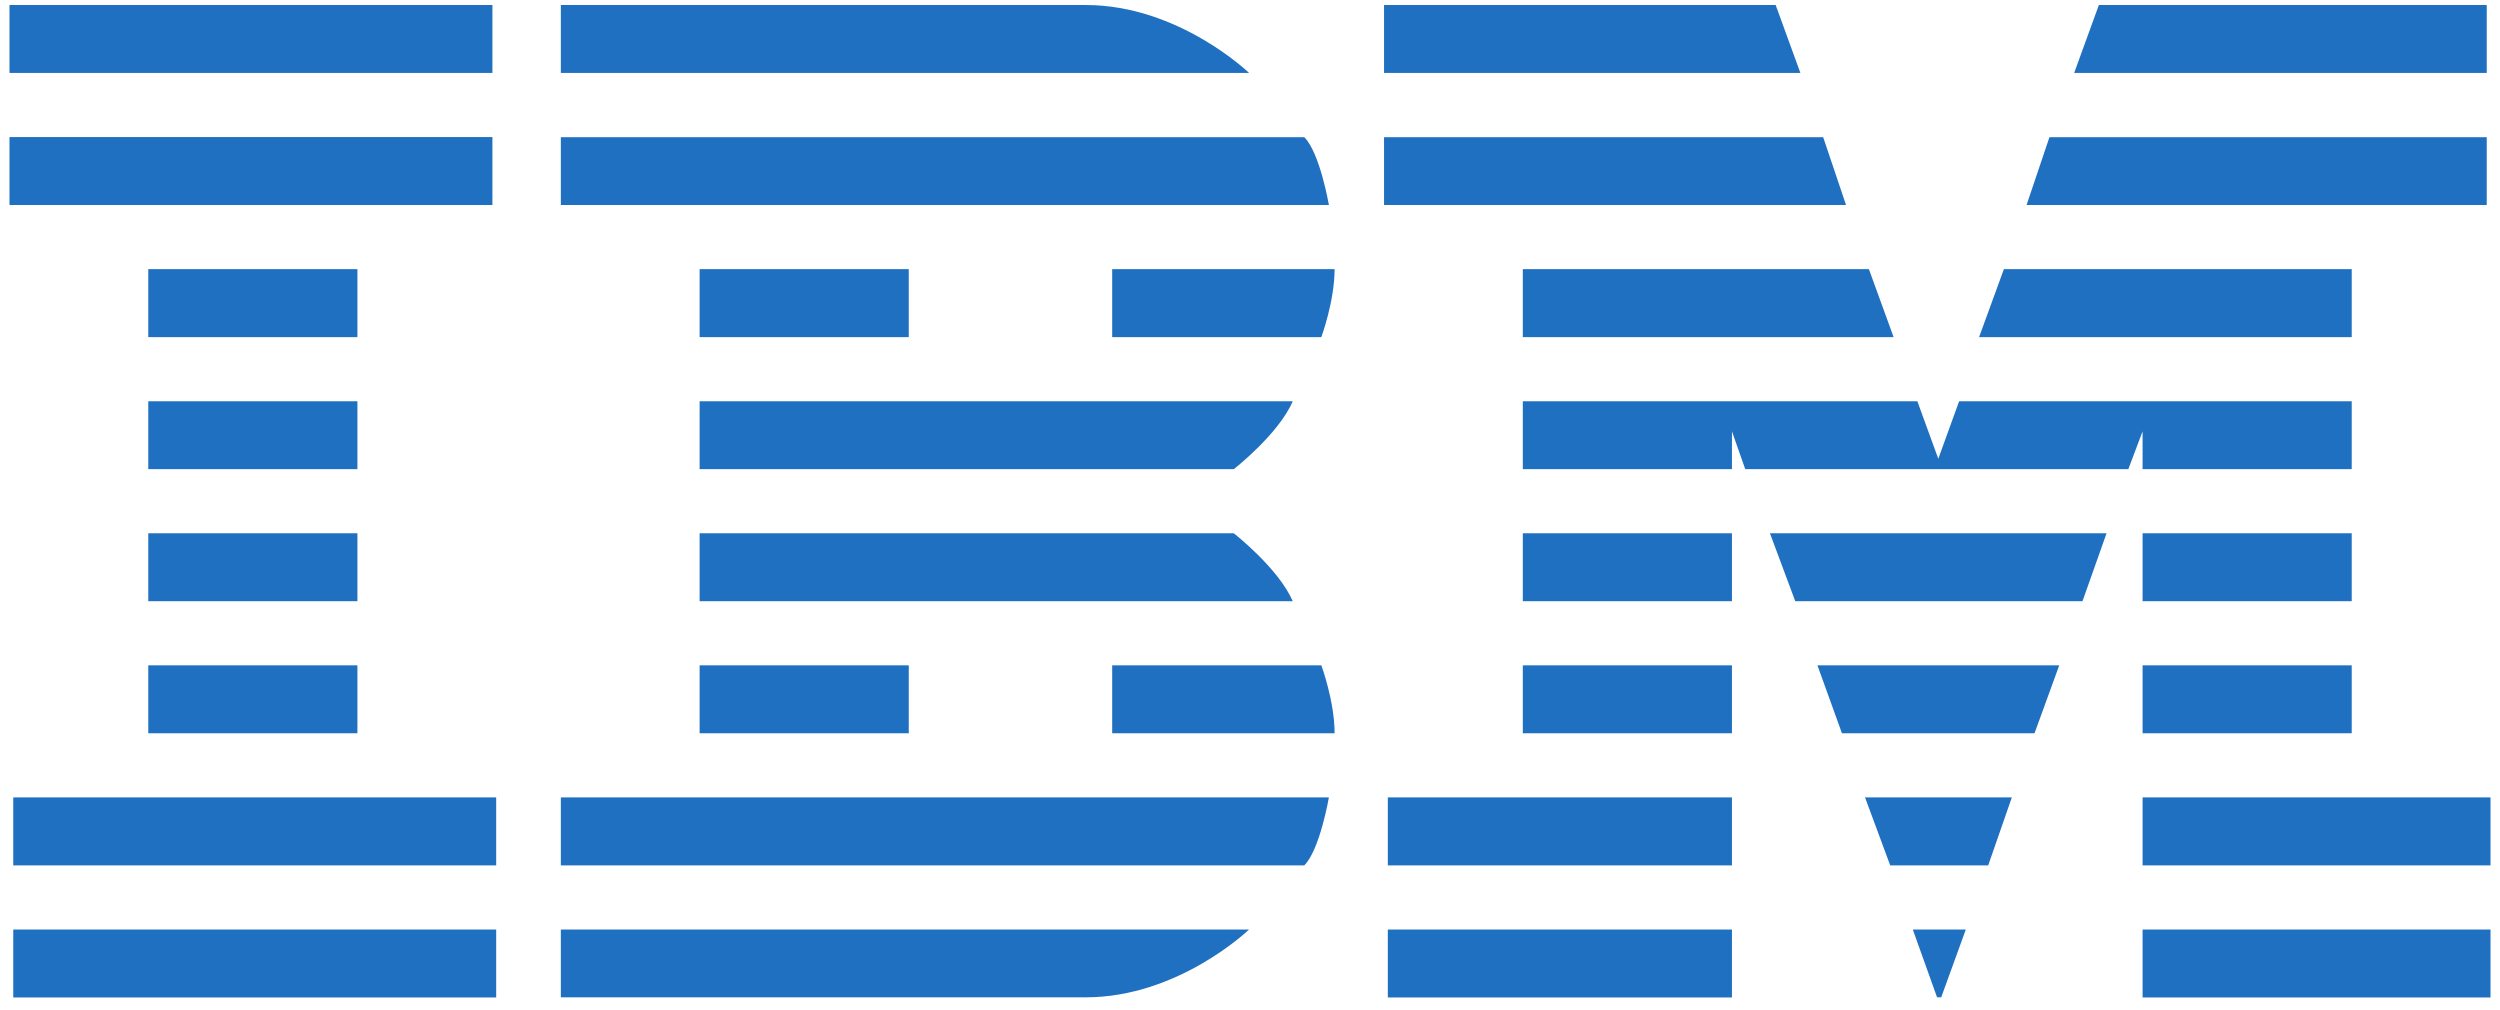 <svg width="151" height="61" viewBox="0 0 151 61" fill="none" xmlns="http://www.w3.org/2000/svg">
<g clip-path="url(#clip0_1_302)">
<g clip-path="url(#clip1_1_302)">
<path d="M0.573 0.303V4.404H29.742V0.303H0.573ZM33.875 0.303V4.404H75.442C75.442 4.404 71.195 0.303 65.572 0.303H33.875ZM83.596 0.303V4.404H108.743L107.25 0.303H83.596ZM126.772 0.303L125.28 4.404H150.199V0.303H126.772ZM0.573 8.279V12.38H29.742V8.279H0.573ZM33.875 8.285V12.38H80.265C80.265 12.38 79.723 9.224 78.778 8.285H33.875ZM83.596 8.285V12.38H111.5L110.119 8.285H83.596ZM123.787 8.285L122.405 12.38H150.199V8.285H123.787ZM8.956 16.254V20.361H21.588V16.254H8.956ZM42.257 16.254V20.361H54.889V16.254H42.257ZM67.176 16.254V20.361H79.808C79.808 20.361 80.61 18.192 80.61 16.254H67.176V16.254ZM91.978 16.254V20.361H114.374L112.881 16.254H91.978V16.254ZM121.036 16.254L119.537 20.361H142.044V16.254H121.036ZM8.956 24.236V28.336H21.588V24.236H8.956ZM42.257 24.236V28.336H74.522C74.522 28.336 77.222 26.232 78.082 24.235H42.257V24.236ZM91.978 24.236V28.336H104.61V26.053L105.412 28.336H128.552L129.412 26.053V28.336H142.044V24.236H118.331L117.073 27.71L115.808 24.236H91.978ZM8.956 32.211V36.312H21.588V32.211H8.956ZM42.257 32.211V36.312H78.082C77.221 34.322 74.522 32.211 74.522 32.211H42.257ZM91.978 32.211V36.312H104.61V32.211H91.978ZM106.905 32.211L108.433 36.312H125.783L127.235 32.211H106.905ZM129.412 32.211V36.312H142.044V32.211H129.412ZM8.956 40.187V44.288H21.588V40.187H8.956ZM42.257 40.187V44.288H54.889V40.187H42.257ZM67.176 40.187V44.288H80.61C80.61 42.352 79.808 40.187 79.808 40.187H67.176ZM91.978 40.187V44.288H104.61V40.187H91.978ZM109.773 40.187L111.254 44.288H122.885L124.378 40.187H109.773ZM129.412 40.187V44.288H142.044V40.187H129.412ZM0.801 48.162V52.269H29.97V48.162H0.801V48.162ZM33.875 48.162V52.269H78.778C79.723 51.329 80.265 48.162 80.265 48.162H33.875V48.162ZM83.824 48.162V52.269H104.61V48.162H83.824V48.162ZM112.647 48.162L114.169 52.269H120.087L121.516 48.162H112.647V48.162ZM129.412 48.162V52.269H150.427V48.162H129.412V48.162ZM0.801 56.144V60.245H29.97V56.144H0.801ZM33.875 56.144V60.239H65.572C71.195 60.239 75.442 56.143 75.442 56.143H33.875V56.144ZM83.824 56.144V60.245H104.61V56.144H83.824ZM115.533 56.144L116.997 60.233L117.248 60.239L118.735 56.143H115.533V56.144ZM129.412 56.144V60.245H150.427V56.144H129.412Z" fill="#1F70C1"/>
</g>
</g>
<defs>
<clipPath id="clip0_1_302">
<rect width="149.854" height="60" fill="white" transform="translate(0.573 0.303)"/>
</clipPath>
<clipPath id="clip1_1_302">
<rect width="149.854" height="60" fill="white" transform="translate(0.573 0.303)"/>
</clipPath>
</defs>
</svg>
